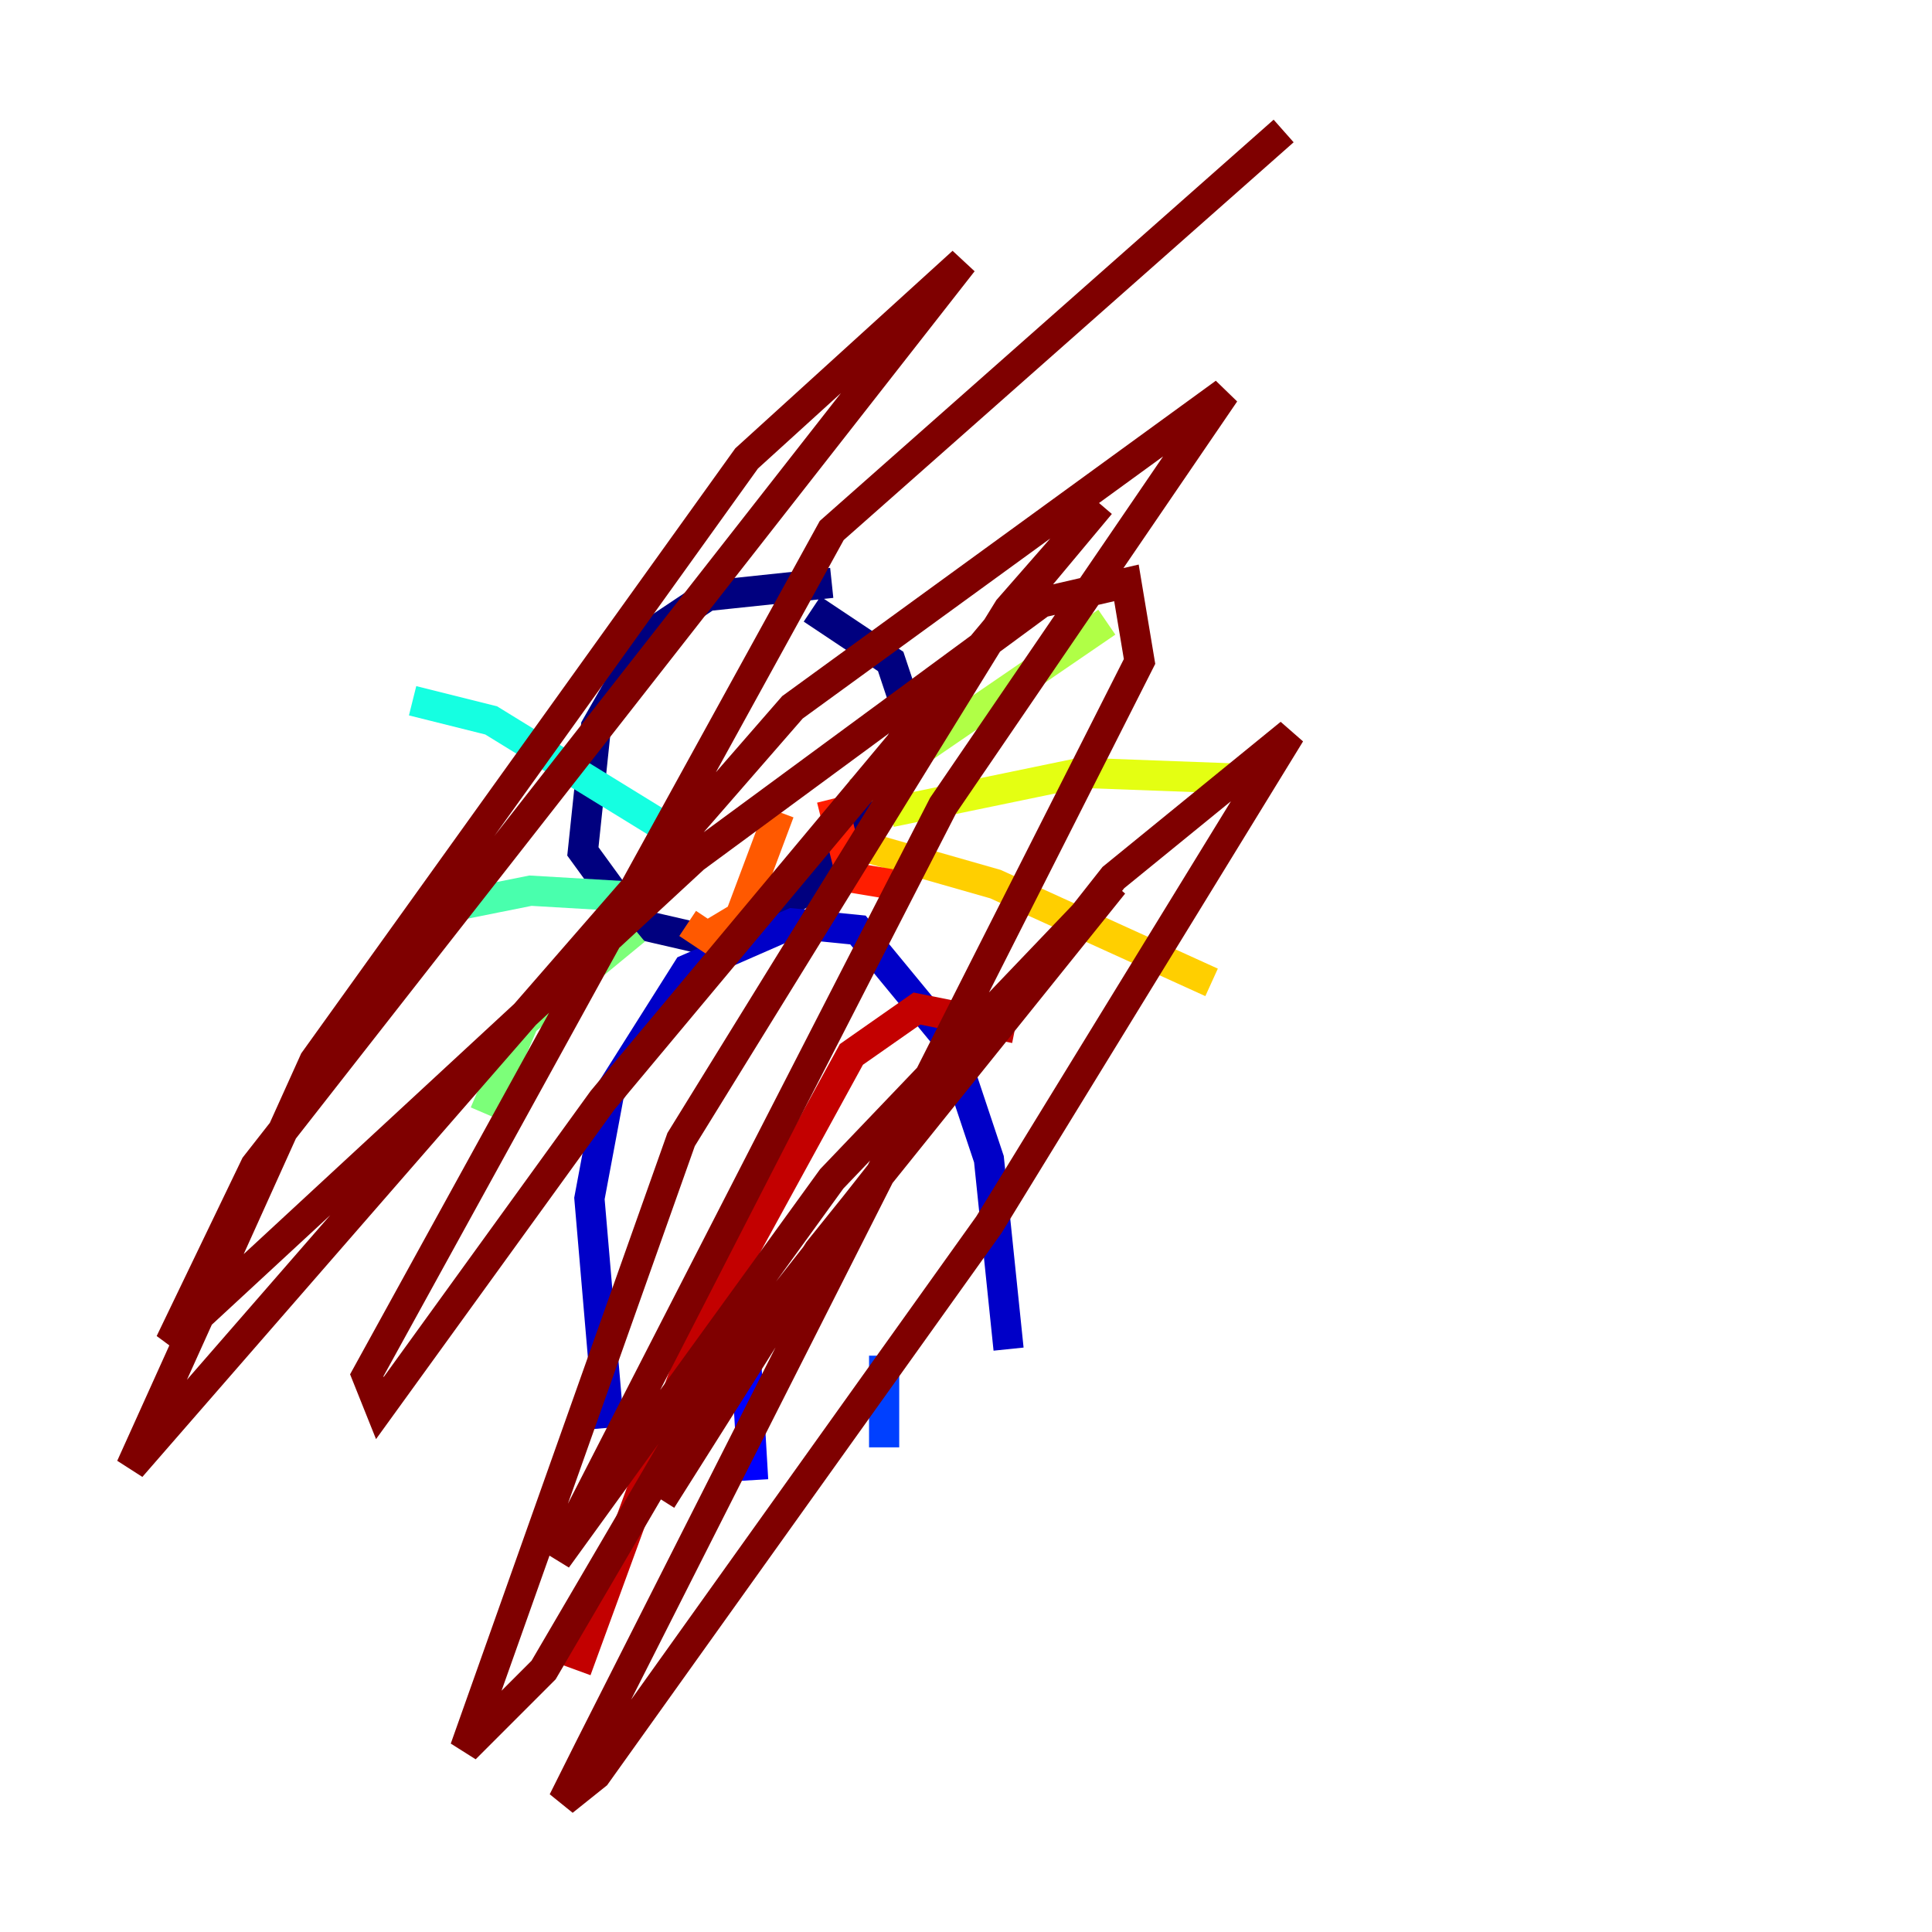 <?xml version="1.0" encoding="utf-8" ?>
<svg baseProfile="tiny" height="128" version="1.2" viewBox="0,0,128,128" width="128" xmlns="http://www.w3.org/2000/svg" xmlns:ev="http://www.w3.org/2001/xml-events" xmlns:xlink="http://www.w3.org/1999/xlink"><defs /><polyline fill="none" points="55.105,38.617 46.861,39.485 42.956,42.088 39.485,48.163 38.617,56.407 42.088,61.18 47.729,62.481 53.37,59.01 58.576,52.068 60.312,47.729 59.01,43.824 53.803,40.352" stroke="#00007f" stroke-width="2" /><polyline fill="none" points="40.352,94.59 39.051,79.403 40.352,72.461 45.559,64.217 52.502,61.18 56.841,61.614 62.915,68.99 65.519,76.8 66.82,89.383" stroke="#0000c8" stroke-width="2" /><polyline fill="none" points="49.464,90.685 49.898,98.061" stroke="#0000ff" stroke-width="2" /><polyline fill="none" points="58.576,89.817 58.576,95.891" stroke="#0040ff" stroke-width="2" /><polyline fill="none" points="45.993,47.729 45.993,47.729" stroke="#0080ff" stroke-width="2" /><polyline fill="none" points="54.671,46.861 54.671,46.861" stroke="#00c0ff" stroke-width="2" /><polyline fill="none" points="43.824,54.671 32.542,47.729 27.336,46.427" stroke="#15ffe1" stroke-width="2" /><polyline fill="none" points="42.522,59.444 35.146,59.01 28.637,60.312" stroke="#49ffad" stroke-width="2" /><polyline fill="none" points="42.088,61.614 34.712,67.688 32.108,73.763" stroke="#7cff79" stroke-width="2" /><polyline fill="none" points="56.841,52.502 73.329,41.22" stroke="#b0ff46" stroke-width="2" /><polyline fill="none" points="59.01,53.803 71.593,51.2 83.308,51.634" stroke="#e4ff12" stroke-width="2" /><polyline fill="none" points="56.841,55.973 65.953,58.576 80.271,65.085" stroke="#ffcf00" stroke-width="2" /><polyline fill="none" points="51.2,53.37 51.2,53.37" stroke="#ff9400" stroke-width="2" /><polyline fill="none" points="51.634,53.803 49.031,60.746 46.861,62.047 45.559,61.18" stroke="#ff5900" stroke-width="2" /><polyline fill="none" points="55.105,52.936 56.407,58.142 59.01,58.576" stroke="#ff1d00" stroke-width="2" /><polyline fill="none" points="67.254,68.122 60.746,66.82 56.407,69.858 46.427,88.081 38.183,110.644" stroke="#c30000" stroke-width="2" /><polyline fill="none" points="43.824,99.363 54.237,82.875 73.763,58.576 55.105,78.102 36.881,103.268 62.481,53.37 81.139,26.034 52.502,46.861 8.678,97.193 20.827,70.291 49.464,30.373 63.783,17.356 16.922,77.234 11.281,88.949 45.993,56.841 68.99,39.919 74.63,38.617 75.498,43.824 39.051,115.851 37.315,119.322 39.485,117.586 65.519,81.139 85.478,48.597 73.763,58.142 46.427,92.854 36.014,110.644 30.807,115.851 45.125,75.498 66.82,40.352 72.895,33.41 39.919,72.895 25.166,93.288 24.298,91.119 55.105,35.146 85.044,8.678" stroke="#7f0000" stroke-width="2" /></svg>